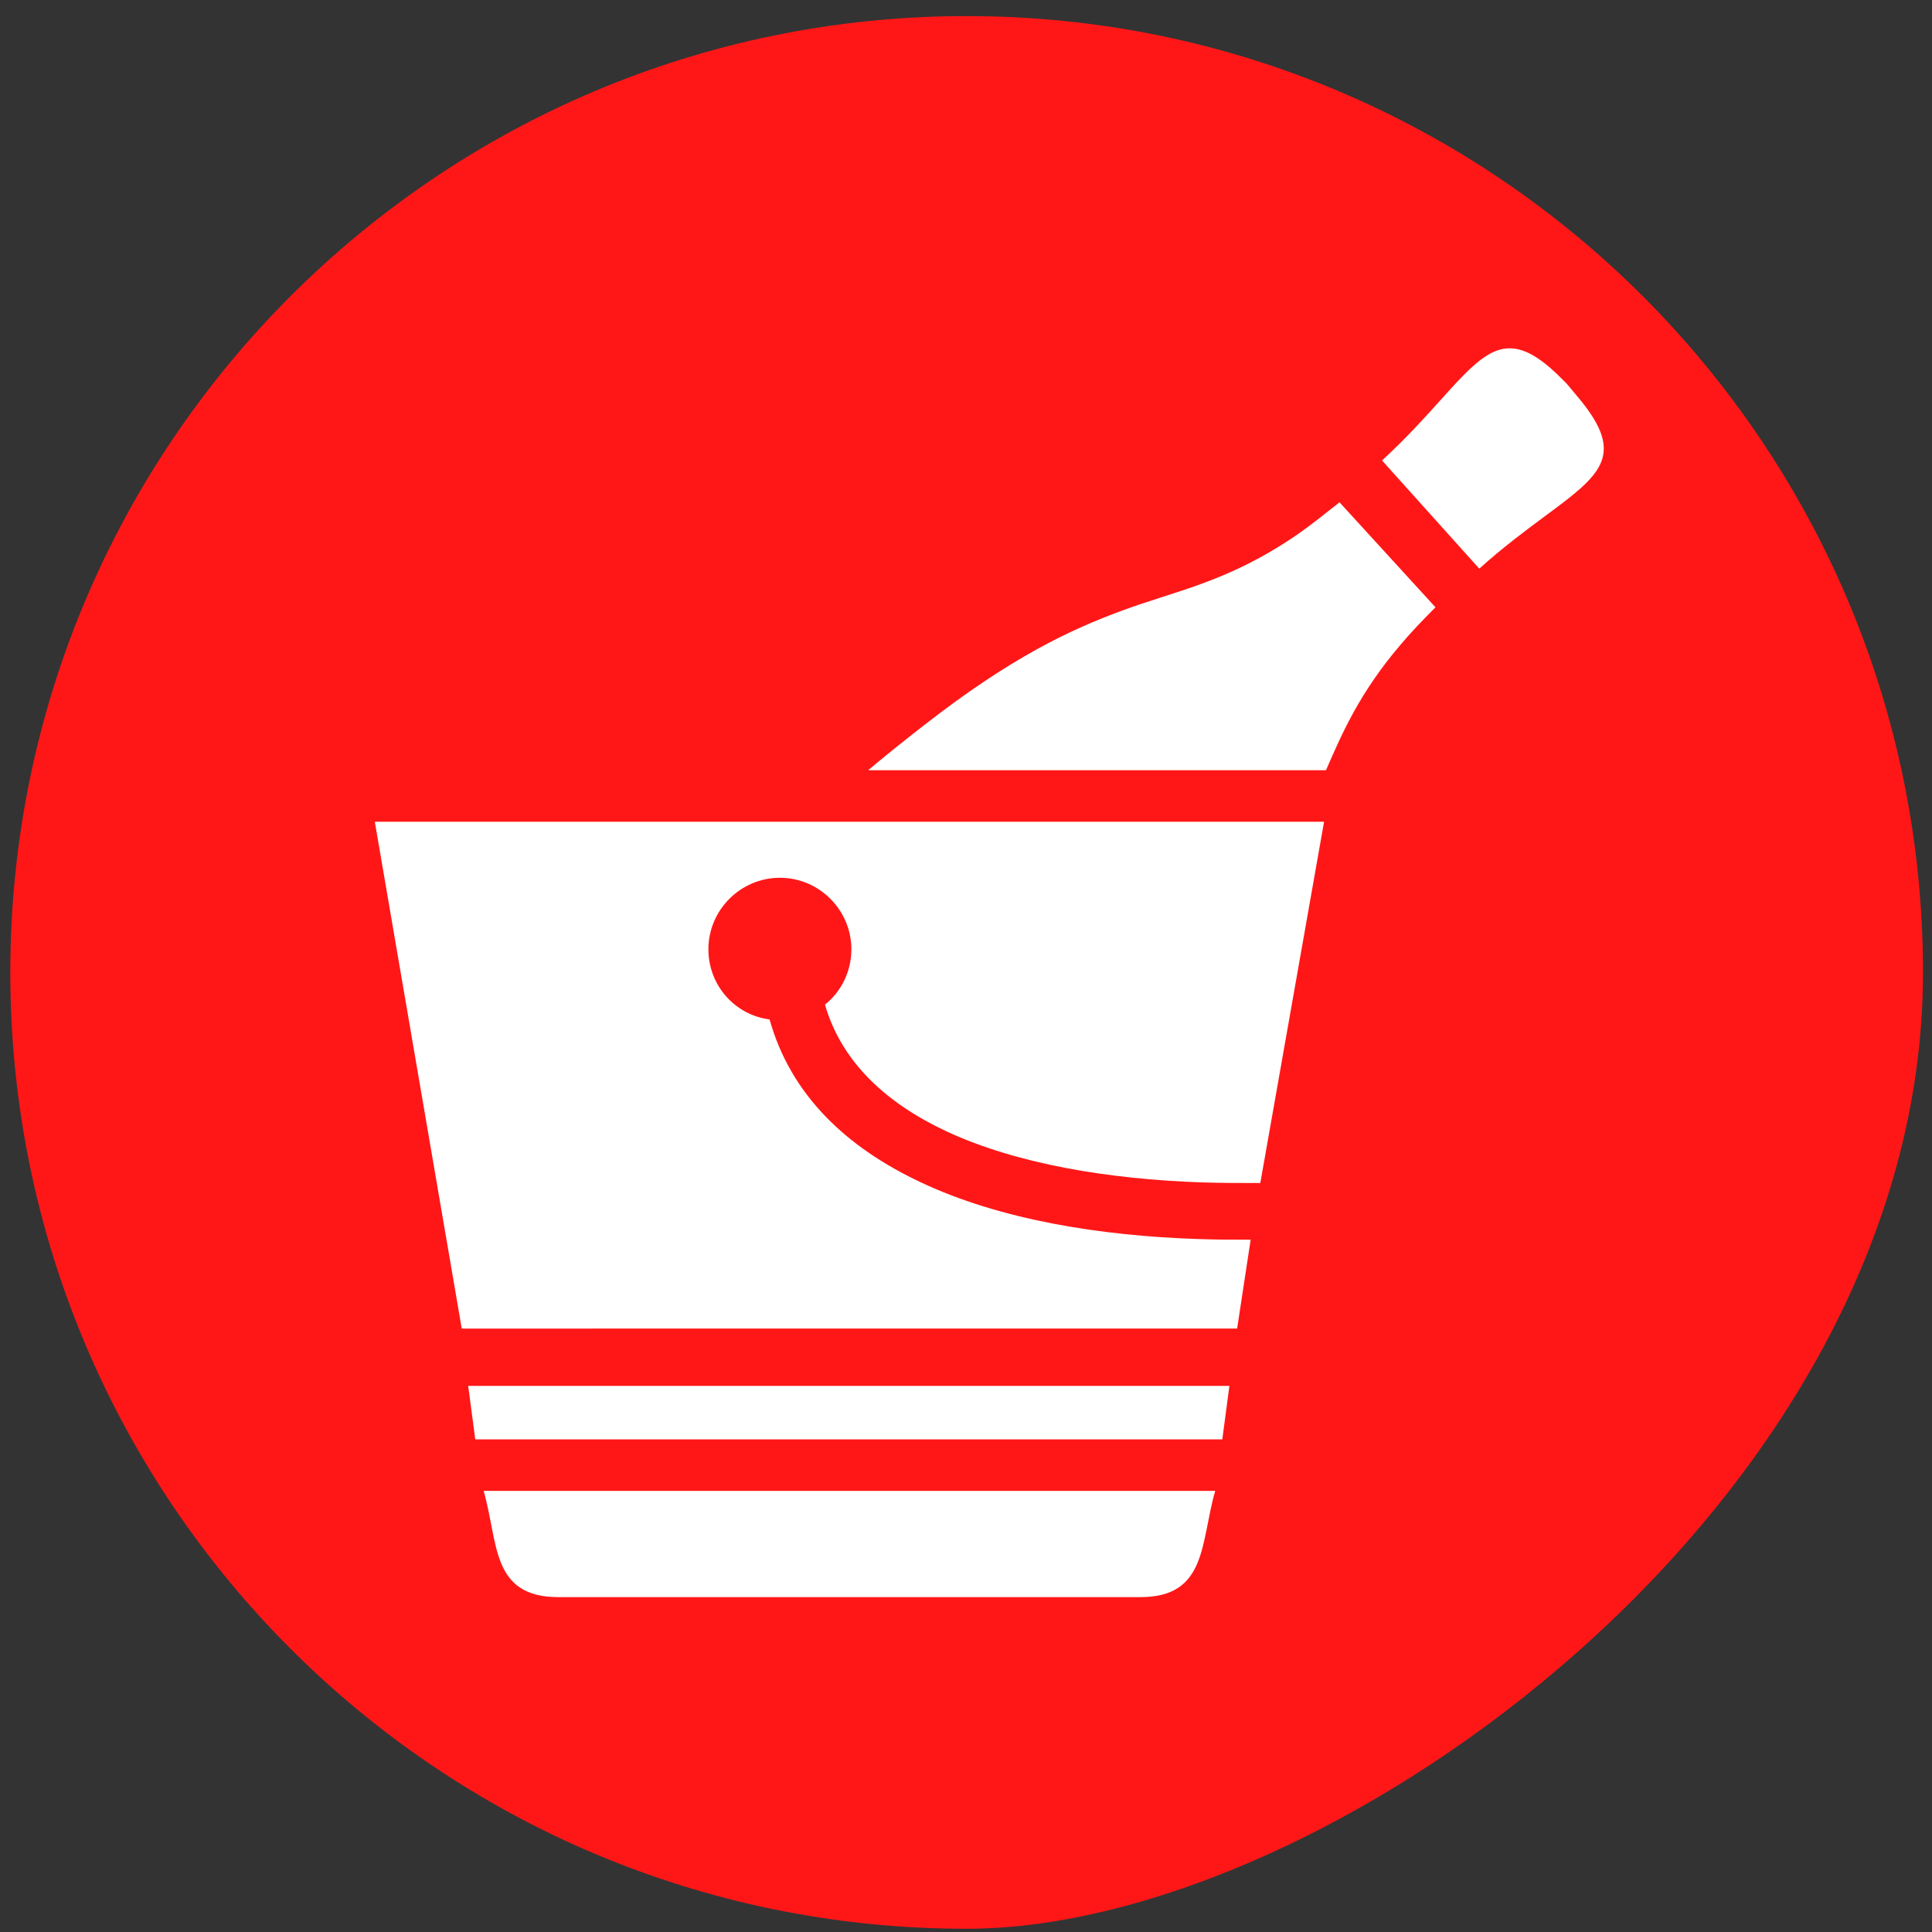 <?xml version="1.0" encoding="utf-8"?>
<!-- Generator: Adobe Illustrator 18.1.0, SVG Export Plug-In . SVG Version: 6.00 Build 0)  -->
<!DOCTYPE svg PUBLIC "-//W3C//DTD SVG 1.1//EN" "http://www.w3.org/Graphics/SVG/1.1/DTD/svg11.dtd">
<svg version="1.1" id="Layer_1" xmlns="http://www.w3.org/2000/svg" xmlns:xlink="http://www.w3.org/1999/xlink" x="0px" y="0px"
	 viewBox="0 0 300 300" enable-background="new 0 0 300 300" xml:space="preserve">
<rect x="0" y="0" width="300" height="300" fill="#333333" stroke="none"/>
<g>
	<path class="circle" fill-rule="evenodd" clip-rule="evenodd" fill="#FF1717" d="M298.6,151c0,82-92,148.5-148.5,148.5C68.1,299.5,1.6,233,1.6,151
		S68.1,2.5,150.1,2.5S298.6,69,298.6,151z"/>
	<g>
		<g>
			<path class="bucket" fill-rule="evenodd" clip-rule="evenodd" fill="#FFFFFF" d="M205.6,127.6l-9.9,56.1c-3,0-6.1,0-9.2-0.1
				c-14.2-0.5-28.6-2.8-39.7-8c-9.1-4.3-16.1-10.6-18.7-19.6c2.5-2,4.1-5.1,4.1-8.6c0-6.1-5-11.1-11.1-11.1s-11.1,5-11.1,11.1
				c0,5.6,4.1,10.2,9.5,10.9c3.3,11.8,12,19.9,23.5,25.3c12.3,5.8,27.8,8.3,43.1,8.8c2.7,0.1,5.4,0.1,8.1,0.1l-2.1,13.8H71.7
				l-13.5-78.7H205.6L205.6,127.6z M190.9,215.2l-1.1,8.3h-116l-1.1-8.3H190.9L190.9,215.2z M188.7,231.5
				c-2.3,7.9-1.2,16.5-11.6,16.5H86.7c-10.5,0-9.3-8.5-11.6-16.5H188.7L188.7,231.5z"/>
			<path class="bottle" fill-rule="evenodd" clip-rule="evenodd" fill="#FFFFFF" d="M214.6,71.5c14.6-13.4,16.8-24.1,28.2-12.4l0.5,0.5l0,0l0.5,0.6
				l0,0l0.5,0.6l0,0l0.5,0.6c10.6,12.4-0.3,13.6-15.1,26.9l0,0L214.6,71.5L214.6,71.5L214.6,71.5z M201.6,82.9
				c-10.9,7.5-18.7,8.7-27.6,12c-7.8,2.9-16.9,7.1-30.5,17.7c-2.7,2.1-5.6,4.4-8.7,7h71.1c2.6-6,5.3-12.1,11.5-19.4
				c1.6-1.9,3.4-3.8,5.5-5.9l0,0L208,78l0,0C205.7,79.8,203.6,81.5,201.6,82.9L201.6,82.9z"/>
		</g>
	</g>
</g>
</svg>

